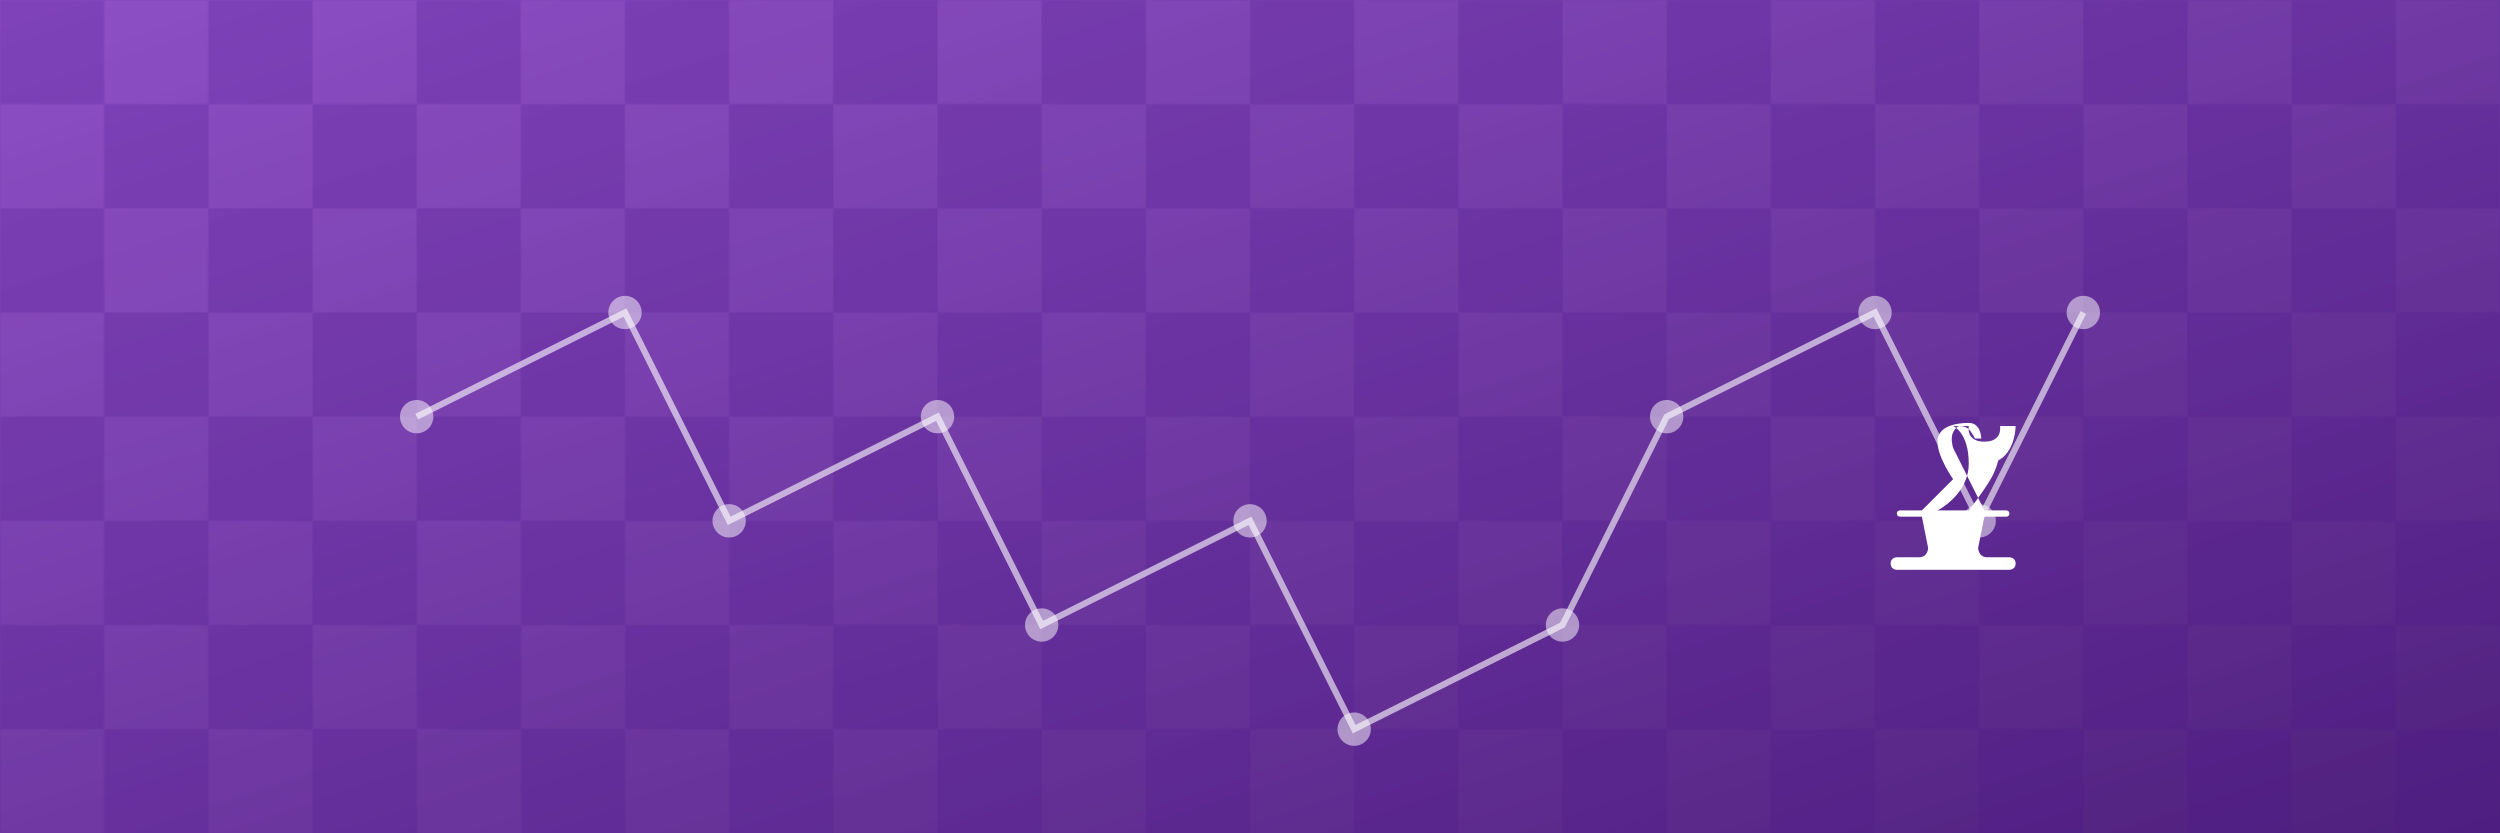 <svg xmlns="http://www.w3.org/2000/svg" viewBox="0 0 1200 400" width="100%" height="100%">
  <defs>
    <linearGradient id="heroGrad" x1="0%" y1="0%" x2="100%" y2="100%">
      <stop offset="0%" stop-color="#7b2cbf" stop-opacity="0.8" />
      <stop offset="100%" stop-color="#3c096c" stop-opacity="0.9" />
    </linearGradient>
    <pattern id="gridPattern" patternUnits="userSpaceOnUse" width="100" height="100">
      <rect width="50" height="50" fill="#4a148c" fill-opacity="0.3" />
      <rect x="50" y="0" width="50" height="50" fill="#4a148c" fill-opacity="0.1" />
      <rect x="0" y="50" width="50" height="50" fill="#4a148c" fill-opacity="0.1" />
      <rect x="50" y="50" width="50" height="50" fill="#4a148c" fill-opacity="0.3" />
    </pattern>
  </defs>
  
  <!-- Background -->
  <rect width="1200" height="400" fill="url(#heroGrad)" />
  
  <!-- Chess board pattern -->
  <rect width="1200" height="400" fill="url(#gridPattern)" />
  
  <!-- Knight's path visualization -->
  <g stroke="#fff" stroke-width="3" stroke-opacity="0.6" fill="none">
    <path d="M200,200 L300,150 L350,250 L450,200 L500,300 L600,250 L650,350 L750,300 L800,200 L900,150 L950,250 L1000,150" />
  </g>
  
  <!-- Knight chess piece -->
  <g transform="translate(900, 200) scale(1.5)">
    <path d="M40,10 C40,10 40,15 37,20 C34,25 30,30 30,30 L25,30 L25,20 L15,30 L8,30 C8,30 7,30 7,31 C7,32 8,32 8,32 L15,32 L17,42 C17,42 17,45 14,45 C11,45 7,45 7,45 C7,45 5,45 5,47 C5,49 7,49 7,49 L43,49 C43,49 45,49 45,47 C45,45 43,45 43,45 C43,45 39,45 36,45 C33,45 33,42 33,42 L35,32 L42,32 C42,32 43,32 43,31 C43,30 42,30 42,30 L35,30 L25,10 C25,10 24,7 25,5 C26,3 27,3 27,3 C27,3 29,3 30,4 C31,5 32,7 32,7 L34,7 C34,7 34,2 30,2 C26,2 20,3 20,8 C20,13 25,20 25,20 L25,30 L20,30 C20,30 30,25 30,15 C30,5 25,3 25,3 L30,3 C30,3 29,8 35,8 C41,8 40,3 40,3 L45,3 C45,3 45,15 35,15 C35,15 35,10 40,10 Z" fill="#fff" />
  </g>
  
  <!-- Circles representing path moves -->
  <g fill="#fff" fill-opacity="0.5">
    <circle cx="200" cy="200" r="8" />
    <circle cx="300" cy="150" r="8" />
    <circle cx="350" cy="250" r="8" />
    <circle cx="450" cy="200" r="8" />
    <circle cx="500" cy="300" r="8" />
    <circle cx="600" cy="250" r="8" />
    <circle cx="650" cy="350" r="8" />
    <circle cx="750" cy="300" r="8" />
    <circle cx="800" cy="200" r="8" />
    <circle cx="900" cy="150" r="8" />
    <circle cx="950" cy="250" r="8" />
    <circle cx="1000" cy="150" r="8" />
  </g>
</svg> 